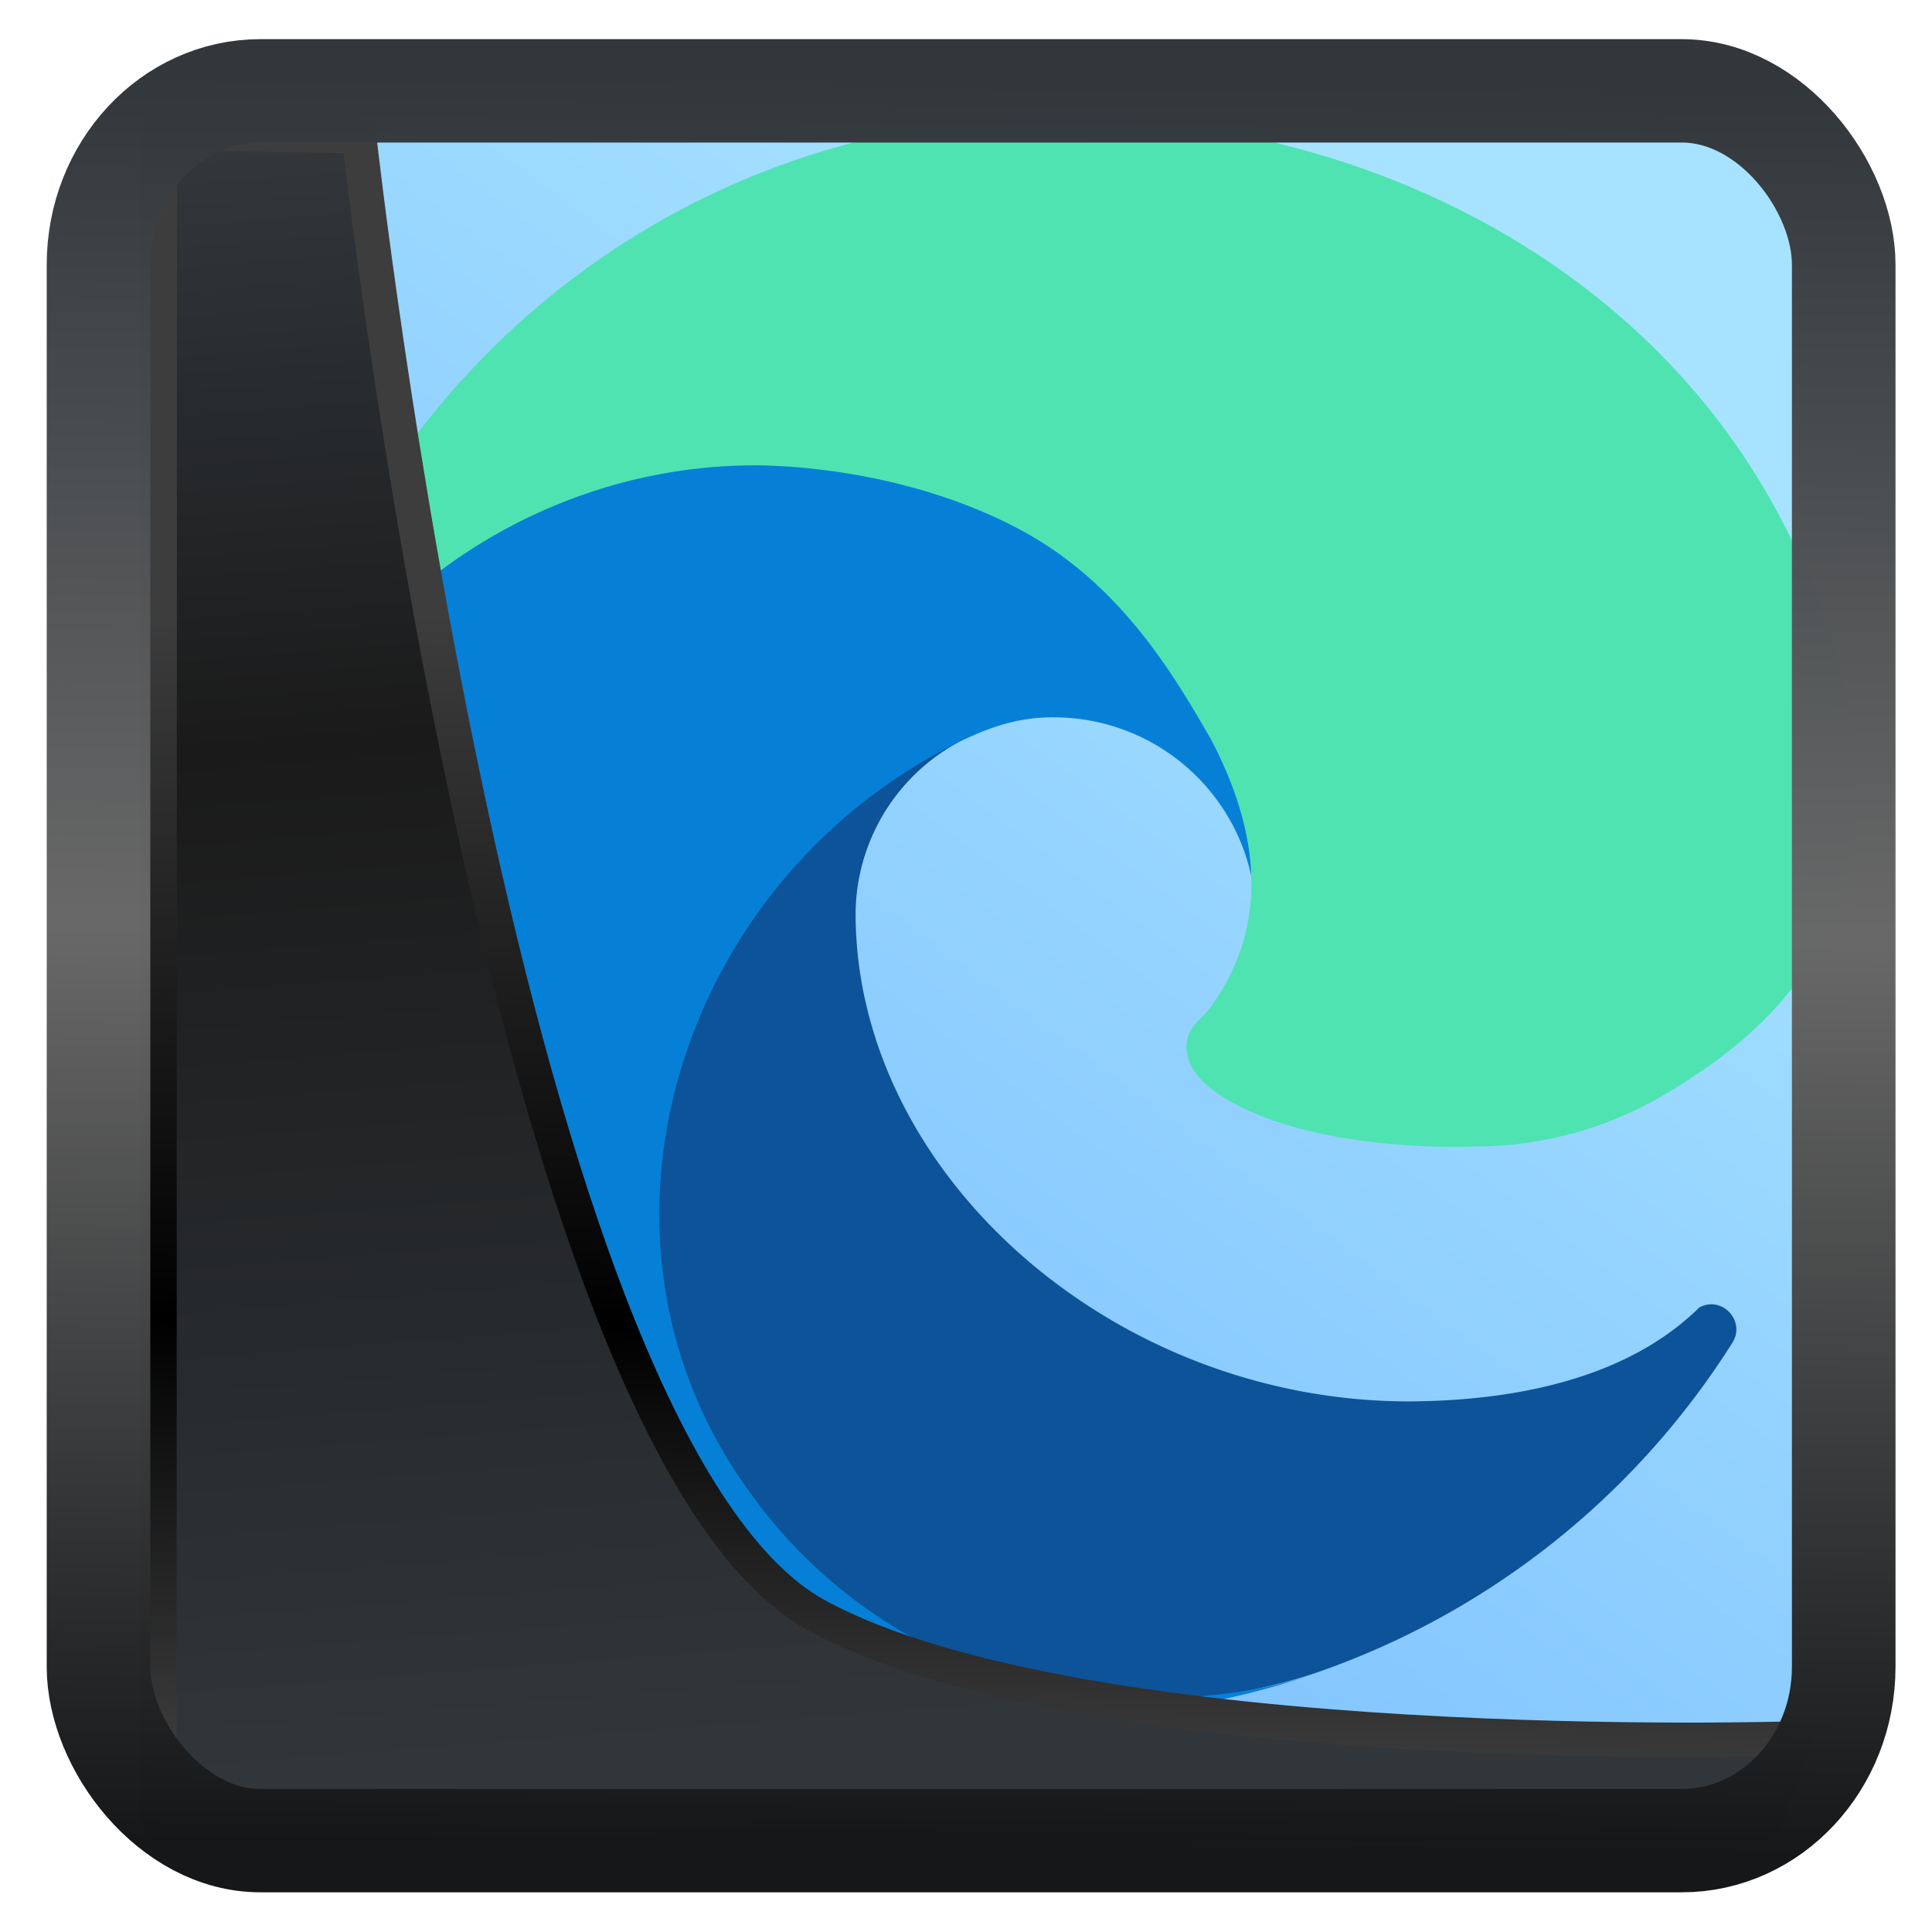 <?xml version="1.0" encoding="UTF-8" standalone="no"?>
<!-- Created with Inkscape (http://www.inkscape.org/) -->

<svg
   width="32"
   height="32"
   version="1.1"
   viewBox="0 0 32 32"
   id="svg22"
   sodipodi:docname="microsoft-edge.svg"
   inkscape:version="1.1.2 (0a00cf5339, 2022-02-04)"
   xmlns:inkscape="http://www.inkscape.org/namespaces/inkscape"
   xmlns:sodipodi="http://sodipodi.sourceforge.net/DTD/sodipodi-0.dtd"
   xmlns:xlink="http://www.w3.org/1999/xlink"
   xmlns="http://www.w3.org/2000/svg"
   xmlns:svg="http://www.w3.org/2000/svg">
  <sodipodi:namedview
     id="namedview24"
     pagecolor="#ffffff"
     bordercolor="#666666"
     borderopacity="1.0"
     inkscape:showpageshadow="2"
     inkscape:pageopacity="0.0"
     inkscape:pagecheckerboard="0"
     inkscape:deskcolor="#d1d1d1"
     showgrid="false"
     inkscape:zoom="10.5"
     inkscape:cx="-2.0952381"
     inkscape:cy="8.7142857"
     inkscape:window-width="3440"
     inkscape:window-height="1359"
     inkscape:window-x="0"
     inkscape:window-y="0"
     inkscape:window-maximized="1"
     inkscape:current-layer="g84742"
     inkscape:pageshadow="2" />
  <defs
     id="defs12">
    <linearGradient
       inkscape:collect="always"
       id="linearGradient917">
      <stop
         style="stop-color:#74b8ff;stop-opacity:1"
         offset="0"
         id="stop913" />
      <stop
         style="stop-color:#a7e3ff;stop-opacity:1"
         offset="1"
         id="stop915" />
    </linearGradient>
    <linearGradient
       id="linearGradient1005-3-3"
       x1="5.253"
       x2="9.382"
       y1="15.383"
       y2="2.942"
       gradientTransform="matrix(1,0,0,1,1.632,-0.617)"
       gradientUnits="userSpaceOnUse">
      <stop
         stop-color="#fa8200"
         offset="0"
         id="stop2" />
      <stop
         stop-color="#ff9600"
         offset=".37"
         id="stop4" />
      <stop
         stop-color="#ffb400"
         offset="1"
         id="stop6" />
    </linearGradient>
    <filter
       id="filter4014"
       x="-0.062"
       y="-0.058"
       width="1.125"
       height="1.115"
       color-interpolation-filters="sRGB">
      <feGaussianBlur
         stdDeviation="1.094"
         id="feGaussianBlur9" />
    </filter>
    <linearGradient
       inkscape:collect="always"
       xlink:href="#linearGradient3487"
       id="linearGradient3403"
       gradientUnits="userSpaceOnUse"
       x1="6.949"
       y1="4.555"
       x2="11.215"
       y2="59.052" />
    <linearGradient
       id="linearGradient3487">
      <stop
         style="stop-color:#32373c;stop-opacity:1"
         offset="0"
         id="stop3481" />
      <stop
         id="stop3483"
         offset="0.368"
         style="stop-color:#1a1a1a;stop-opacity:1" />
      <stop
         style="stop-color:#31363b;stop-opacity:1"
         offset="1"
         id="stop3485" />
    </linearGradient>
    <linearGradient
       inkscape:collect="always"
       xlink:href="#linearGradient20604"
       id="linearGradient20558"
       gradientUnits="userSpaceOnUse"
       x1="25.802"
       y1="20.374"
       x2="25.111"
       y2="58.913" />
    <linearGradient
       id="linearGradient20604">
      <stop
         id="stop20598"
         offset="0"
         style="stop-color:#3d3d3d;stop-opacity:1" />
      <stop
         style="stop-color:#000000;stop-opacity:1"
         offset="0.618"
         id="stop20600" />
      <stop
         id="stop20602"
         offset="1"
         style="stop-color:#3d3d3d;stop-opacity:1" />
    </linearGradient>
    <filter
       inkscape:collect="always"
       style="color-interpolation-filters:sRGB"
       id="filter20720"
       x="-0.017"
       y="-0.016"
       width="1.034"
       height="1.033">
      <feGaussianBlur
         inkscape:collect="always"
         stdDeviation="0.147"
         id="feGaussianBlur20722" />
    </filter>
    <linearGradient
       gradientTransform="translate(0.361,-0.13)"
       xlink:href="#linearGradient4555"
       id="linearGradient4557"
       x1="43.5"
       y1="64.012"
       x2="44.142"
       y2="0.306"
       gradientUnits="userSpaceOnUse" />
    <linearGradient
       id="linearGradient4555">
      <stop
         style="stop-color:#141618;stop-opacity:1"
         offset="0"
         id="stop4551" />
      <stop
         id="stop4559"
         offset="0.518"
         style="stop-color:#686868;stop-opacity:1" />
      <stop
         style="stop-color:#31363b;stop-opacity:1"
         offset="1"
         id="stop4553" />
    </linearGradient>
    <filter
       style="color-interpolation-filters:sRGB"
       id="filter4601"
       x="-0.03"
       width="1.06"
       y="-0.03"
       height="1.06">
      <feGaussianBlur
         stdDeviation="0.015"
         id="feGaussianBlur4603" />
    </filter>
    <linearGradient
       inkscape:collect="always"
       xlink:href="#linearGradient917"
       id="linearGradient919"
       x1="7.401"
       y1="41.743"
       x2="33.063"
       y2="7.107"
       gradientUnits="userSpaceOnUse"
       gradientTransform="matrix(0.656,0,0,0.656,0.261,0.218)" />
  </defs>
  <rect
     style="display:inline;fill:url(#linearGradient919);fill-opacity:1;fill-rule:evenodd;stroke:none;stroke-width:0.609;stroke-linejoin:round;stroke-miterlimit:7.8"
     id="rect1192"
     width="27.601"
     height="28.012"
     x="2.335"
     y="2.197"
     ry="0"
     inkscape:label="arriere" />
  <g
     id="g84742"
     transform="matrix(0.918,0,0,0.918,85.796,-0.47)">
    <path
       class="cls-1"
       d="m -62.803,24.105 c -1.383,1.361 -3.529,1.684 -5.236,1.692 -5.336,0 -9.984,-4.103 -9.984,-8.812 a 3.549,3.549 0 0 1 1.853,-3.079 c -4.826,0.202 -6.066,5.231 -6.066,8.177 0,8.329 7.678,9.173 9.332,9.173 0.891,0 2.237,-0.259 3.044,-0.514 l 0.147,-0.049 a 14.469,14.469 0 0 0 7.509,-5.953 c 0.251,-0.394 -0.191,-0.863 -0.6,-0.635 z"
       fill="#0c5399"
       id="path6-3-3"
       style="stroke-width:0.691" />
    <path
       class="cls-3"
       d="m -77.368,29.841 a 8.93,8.93 0 0 1 -2.564,-2.406 c -3.332,-4.565 -1.308,-11.031 3.763,-13.529 0.352,-0.166 0.953,-0.466 1.752,-0.451 a 3.648,3.648 0 0 1 2.896,1.466 3.594,3.594 0 0 1 0.718,2.103 c 0,-0.023 2.757,-8.974 -9.021,-8.974 -4.949,0 -9.02,4.697 -9.02,8.818 a 14.671,14.671 0 0 0 1.365,6.314 c 3.108,6.629 10.687,9.881 17.632,7.566 -2.378,0.749 -5.398,0.42 -7.512,-0.901 z"
       fill="#0680d7"
       id="path8-6-6"
       style="stroke-width:0.691" />
    <path
       class="cls-5"
       d="m -71.681,18.767 c -0.091,0.118 -0.372,0.282 -0.372,0.638 0,0.294 0.192,0.577 0.532,0.815 1.622,1.127 4.679,0.978 4.687,0.978 a 6.717,6.717 0 0 0 3.412,-0.941 c 2.121,-1.239 3.426,-2.868 3.432,-5.323 0.03,-2.527 -0.902,-4.207 -1.279,-4.951 -2.389,-4.673 -7.547,-7.361 -13.155,-7.361 -7.893,0 -14.321,6.338 -14.433,14.228 0.054,-4.119 4.149,-7.942 9.021,-7.942 0.394,0 2.646,0.039 4.736,1.136 1.842,0.967 2.807,2.63 3.479,3.788 0.975,1.839 1.017,3.53 -0.059,4.934 z"
       fill="#4fe3b2"
       id="path10-7-7"
       style="stroke-width:0.691" />
  </g>
  <path
     style="display:inline;mix-blend-mode:normal;fill:url(#linearGradient3403);fill-opacity:1;stroke:url(#linearGradient20558);stroke-width:1.162;stroke-linecap:butt;stroke-linejoin:round;stroke-miterlimit:4;stroke-dasharray:none;stroke-opacity:1;filter:url(#filter20720)"
     d="M 4.704,3.981 4.691,60.802 H 58.595 l 1.022,-2.866 c 0,0 -23.875,0.766 -32.844,-4.14 C 16.258,48.042 11.401,4.098 11.401,4.098 Z"
     id="path1686"
     sodipodi:nodetypes="ccccscc"
     transform="matrix(0.493,0,0,0.493,0.326,0.234)"
     inkscape:label="folder" />
  <rect
     style="display:inline;fill:none;fill-opacity:1;stroke:url(#linearGradient4557);stroke-width:3.714;stroke-linejoin:round;stroke-miterlimit:7.8;stroke-dasharray:none;stroke-opacity:0.995;filter:url(#filter4601)"
     id="rect4539"
     width="62.567"
     height="62.867"
     x="1.032"
     y="0.596"
     ry="6.245"
     rx="5.803"
     transform="matrix(0.462,0,0,0.461,1.155,1.23)"
     inkscape:label="contour" />
</svg>

